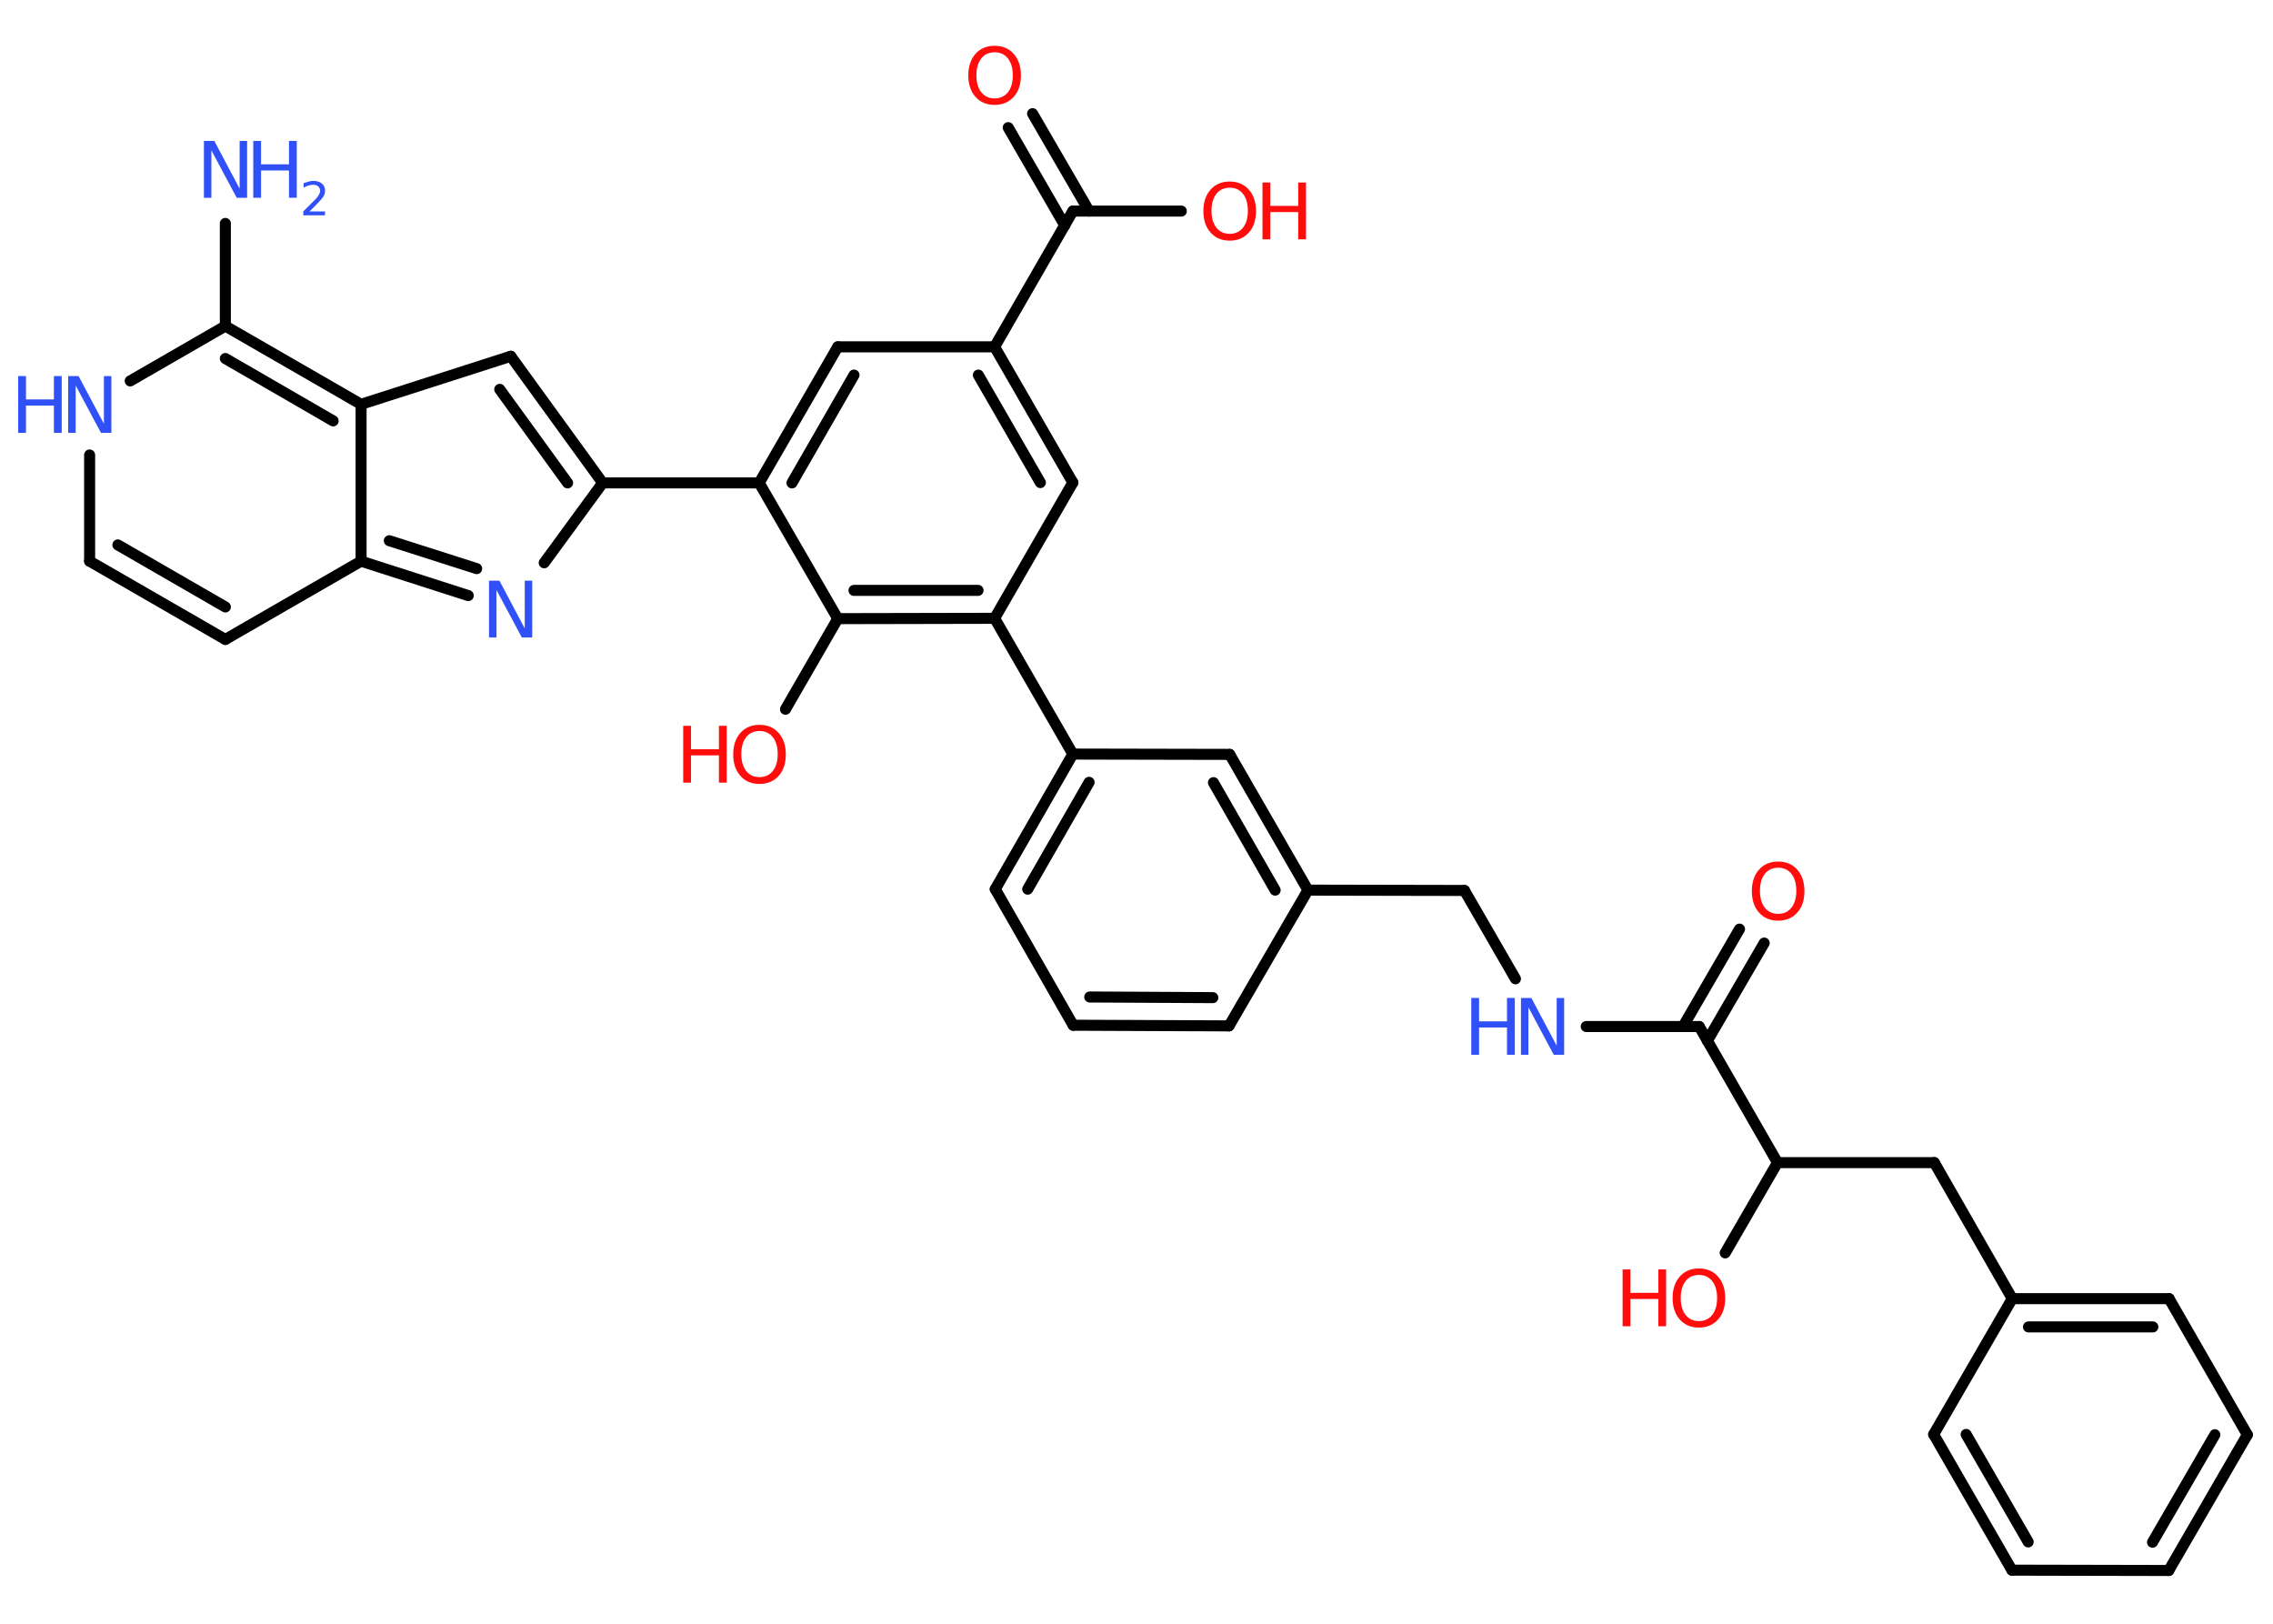 <?xml version='1.0' encoding='UTF-8'?>
<!DOCTYPE svg PUBLIC "-//W3C//DTD SVG 1.1//EN" "http://www.w3.org/Graphics/SVG/1.1/DTD/svg11.dtd">
<svg version='1.2' xmlns='http://www.w3.org/2000/svg' xmlns:xlink='http://www.w3.org/1999/xlink' width='70.0mm' height='50.0mm' viewBox='0 0 70.0 50.0'>
  <desc>Generated by the Chemistry Development Kit (http://github.com/cdk)</desc>
  <g stroke-linecap='round' stroke-linejoin='round' stroke='#000000' stroke-width='.34' fill='#FF0D0D'>
    <rect x='.0' y='.0' width='70.0' height='50.0' fill='#FFFFFF' stroke='none'/>
    <g id='mol1' class='mol'>
      <line id='mol1bnd1' class='bond' x1='6.94' y1='6.88' x2='6.94' y2='10.04'/>
      <line id='mol1bnd2' class='bond' x1='6.94' y1='10.04' x2='4.01' y2='11.73'/>
      <line id='mol1bnd3' class='bond' x1='2.76' y1='14.01' x2='2.76' y2='17.28'/>
      <g id='mol1bnd4' class='bond'>
        <line x1='2.76' y1='17.28' x2='6.94' y2='19.69'/>
        <line x1='3.63' y1='16.78' x2='6.94' y2='18.69'/>
      </g>
      <line id='mol1bnd5' class='bond' x1='6.94' y1='19.69' x2='11.12' y2='17.28'/>
      <g id='mol1bnd6' class='bond'>
        <line x1='11.12' y1='17.28' x2='14.42' y2='18.34'/>
        <line x1='11.99' y1='16.65' x2='14.68' y2='17.51'/>
      </g>
      <line id='mol1bnd7' class='bond' x1='16.76' y1='17.33' x2='18.56' y2='14.87'/>
      <line id='mol1bnd8' class='bond' x1='18.56' y1='14.87' x2='23.38' y2='14.87'/>
      <g id='mol1bnd9' class='bond'>
        <line x1='25.8' y1='10.68' x2='23.38' y2='14.87'/>
        <line x1='26.3' y1='11.55' x2='24.39' y2='14.87'/>
      </g>
      <line id='mol1bnd10' class='bond' x1='25.8' y1='10.68' x2='30.63' y2='10.68'/>
      <line id='mol1bnd11' class='bond' x1='30.63' y1='10.68' x2='33.04' y2='6.5'/>
      <g id='mol1bnd12' class='bond'>
        <line x1='32.79' y1='6.94' x2='31.05' y2='3.93'/>
        <line x1='33.54' y1='6.5' x2='31.8' y2='3.5'/>
      </g>
      <line id='mol1bnd13' class='bond' x1='33.04' y1='6.5' x2='36.38' y2='6.5'/>
      <g id='mol1bnd14' class='bond'>
        <line x1='33.04' y1='14.86' x2='30.63' y2='10.68'/>
        <line x1='32.04' y1='14.86' x2='30.13' y2='11.55'/>
      </g>
      <line id='mol1bnd15' class='bond' x1='33.04' y1='14.86' x2='30.63' y2='19.04'/>
      <line id='mol1bnd16' class='bond' x1='30.63' y1='19.04' x2='33.04' y2='23.22'/>
      <g id='mol1bnd17' class='bond'>
        <line x1='33.04' y1='23.22' x2='30.65' y2='27.38'/>
        <line x1='33.54' y1='24.09' x2='31.65' y2='27.38'/>
      </g>
      <line id='mol1bnd18' class='bond' x1='30.65' y1='27.38' x2='33.05' y2='31.57'/>
      <g id='mol1bnd19' class='bond'>
        <line x1='33.05' y1='31.57' x2='37.85' y2='31.59'/>
        <line x1='33.56' y1='30.7' x2='37.35' y2='30.72'/>
      </g>
      <line id='mol1bnd20' class='bond' x1='37.85' y1='31.59' x2='40.28' y2='27.41'/>
      <line id='mol1bnd21' class='bond' x1='40.28' y1='27.41' x2='45.1' y2='27.42'/>
      <line id='mol1bnd22' class='bond' x1='45.1' y1='27.42' x2='46.67' y2='30.14'/>
      <line id='mol1bnd23' class='bond' x1='48.85' y1='31.61' x2='52.33' y2='31.61'/>
      <g id='mol1bnd24' class='bond'>
        <line x1='51.83' y1='31.61' x2='53.57' y2='28.61'/>
        <line x1='52.58' y1='32.05' x2='54.33' y2='29.04'/>
      </g>
      <line id='mol1bnd25' class='bond' x1='52.33' y1='31.61' x2='54.74' y2='35.8'/>
      <line id='mol1bnd26' class='bond' x1='54.74' y1='35.8' x2='53.13' y2='38.58'/>
      <line id='mol1bnd27' class='bond' x1='54.74' y1='35.8' x2='59.57' y2='35.8'/>
      <line id='mol1bnd28' class='bond' x1='59.57' y1='35.8' x2='61.97' y2='39.99'/>
      <g id='mol1bnd29' class='bond'>
        <line x1='66.8' y1='39.99' x2='61.97' y2='39.99'/>
        <line x1='66.3' y1='40.86' x2='62.47' y2='40.86'/>
      </g>
      <line id='mol1bnd30' class='bond' x1='66.8' y1='39.99' x2='69.21' y2='44.18'/>
      <g id='mol1bnd31' class='bond'>
        <line x1='66.79' y1='48.36' x2='69.21' y2='44.18'/>
        <line x1='66.29' y1='47.49' x2='68.21' y2='44.18'/>
      </g>
      <line id='mol1bnd32' class='bond' x1='66.79' y1='48.36' x2='61.96' y2='48.35'/>
      <g id='mol1bnd33' class='bond'>
        <line x1='59.55' y1='44.17' x2='61.96' y2='48.35'/>
        <line x1='60.55' y1='44.17' x2='62.46' y2='47.48'/>
      </g>
      <line id='mol1bnd34' class='bond' x1='61.97' y1='39.99' x2='59.55' y2='44.17'/>
      <g id='mol1bnd35' class='bond'>
        <line x1='40.28' y1='27.41' x2='37.87' y2='23.23'/>
        <line x1='39.27' y1='27.41' x2='37.37' y2='24.1'/>
      </g>
      <line id='mol1bnd36' class='bond' x1='33.04' y1='23.22' x2='37.87' y2='23.23'/>
      <g id='mol1bnd37' class='bond'>
        <line x1='25.8' y1='19.05' x2='30.63' y2='19.04'/>
        <line x1='26.3' y1='18.18' x2='30.12' y2='18.18'/>
      </g>
      <line id='mol1bnd38' class='bond' x1='23.38' y1='14.87' x2='25.8' y2='19.05'/>
      <line id='mol1bnd39' class='bond' x1='25.8' y1='19.05' x2='24.19' y2='21.84'/>
      <g id='mol1bnd40' class='bond'>
        <line x1='18.56' y1='14.87' x2='15.73' y2='10.97'/>
        <line x1='17.48' y1='14.87' x2='15.39' y2='11.99'/>
      </g>
      <line id='mol1bnd41' class='bond' x1='15.73' y1='10.97' x2='11.12' y2='12.45'/>
      <g id='mol1bnd42' class='bond'>
        <line x1='11.12' y1='12.45' x2='6.94' y2='10.04'/>
        <line x1='10.26' y1='12.96' x2='6.94' y2='11.04'/>
      </g>
      <line id='mol1bnd43' class='bond' x1='11.12' y1='17.28' x2='11.12' y2='12.45'/>
      <g id='mol1atm1' class='atom'>
        <path d='M6.28 4.34h.32l.78 1.47v-1.47h.23v1.75h-.32l-.78 -1.46v1.46h-.23v-1.75z' stroke='none' fill='#3050F8'/>
        <path d='M7.8 4.34h.24v.72h.86v-.72h.24v1.75h-.24v-.84h-.86v.84h-.24v-1.75z' stroke='none' fill='#3050F8'/>
        <path d='M9.51 6.51h.5v.12h-.67v-.12q.08 -.08 .22 -.22q.14 -.14 .18 -.18q.07 -.08 .09 -.13q.03 -.05 .03 -.1q.0 -.08 -.06 -.14q-.06 -.05 -.15 -.05q-.07 .0 -.14 .02q-.07 .02 -.16 .07v-.14q.09 -.03 .16 -.05q.07 -.02 .14 -.02q.16 .0 .26 .08q.1 .08 .1 .22q.0 .06 -.02 .12q-.02 .06 -.09 .14q-.02 .02 -.11 .12q-.09 .1 -.27 .27z' stroke='none' fill='#3050F8'/>
      </g>
      <g id='mol1atm3' class='atom'>
        <path d='M2.1 11.58h.32l.78 1.47v-1.47h.23v1.75h-.32l-.78 -1.46v1.46h-.23v-1.75z' stroke='none' fill='#3050F8'/>
        <path d='M.56 11.58h.24v.72h.86v-.72h.24v1.75h-.24v-.84h-.86v.84h-.24v-1.75z' stroke='none' fill='#3050F8'/>
      </g>
      <path id='mol1atm7' class='atom' d='M15.06 17.88h.32l.78 1.47v-1.47h.23v1.75h-.32l-.78 -1.46v1.46h-.23v-1.75z' stroke='none' fill='#3050F8'/>
      <path id='mol1atm13' class='atom' d='M30.63 1.61q-.26 .0 -.41 .19q-.15 .19 -.15 .52q.0 .33 .15 .52q.15 .19 .41 .19q.26 .0 .41 -.19q.15 -.19 .15 -.52q.0 -.33 -.15 -.52q-.15 -.19 -.41 -.19zM30.63 1.41q.37 .0 .59 .25q.22 .25 .22 .66q.0 .42 -.22 .66q-.22 .25 -.59 .25q-.37 .0 -.59 -.25q-.22 -.25 -.22 -.66q.0 -.41 .22 -.66q.22 -.25 .59 -.25z' stroke='none'/>
      <g id='mol1atm14' class='atom'>
        <path d='M37.87 5.78q-.26 .0 -.41 .19q-.15 .19 -.15 .52q.0 .33 .15 .52q.15 .19 .41 .19q.26 .0 .41 -.19q.15 -.19 .15 -.52q.0 -.33 -.15 -.52q-.15 -.19 -.41 -.19zM37.87 5.59q.37 .0 .59 .25q.22 .25 .22 .66q.0 .42 -.22 .66q-.22 .25 -.59 .25q-.37 .0 -.59 -.25q-.22 -.25 -.22 -.66q.0 -.41 .22 -.66q.22 -.25 .59 -.25z' stroke='none'/>
        <path d='M38.88 5.62h.24v.72h.86v-.72h.24v1.75h-.24v-.84h-.86v.84h-.24v-1.75z' stroke='none'/>
      </g>
      <g id='mol1atm23' class='atom'>
        <path d='M46.84 30.73h.32l.78 1.47v-1.47h.23v1.75h-.32l-.78 -1.46v1.46h-.23v-1.75z' stroke='none' fill='#3050F8'/>
        <path d='M45.31 30.73h.24v.72h.86v-.72h.24v1.75h-.24v-.84h-.86v.84h-.24v-1.75z' stroke='none' fill='#3050F8'/>
      </g>
      <path id='mol1atm25' class='atom' d='M54.76 26.72q-.26 .0 -.41 .19q-.15 .19 -.15 .52q.0 .33 .15 .52q.15 .19 .41 .19q.26 .0 .41 -.19q.15 -.19 .15 -.52q.0 -.33 -.15 -.52q-.15 -.19 -.41 -.19zM54.76 26.53q.37 .0 .59 .25q.22 .25 .22 .66q.0 .42 -.22 .66q-.22 .25 -.59 .25q-.37 .0 -.59 -.25q-.22 -.25 -.22 -.66q.0 -.41 .22 -.66q.22 -.25 .59 -.25z' stroke='none'/>
      <g id='mol1atm27' class='atom'>
        <path d='M52.32 39.26q-.26 .0 -.41 .19q-.15 .19 -.15 .52q.0 .33 .15 .52q.15 .19 .41 .19q.26 .0 .41 -.19q.15 -.19 .15 -.52q.0 -.33 -.15 -.52q-.15 -.19 -.41 -.19zM52.32 39.06q.37 .0 .59 .25q.22 .25 .22 .66q.0 .42 -.22 .66q-.22 .25 -.59 .25q-.37 .0 -.59 -.25q-.22 -.25 -.22 -.66q.0 -.41 .22 -.66q.22 -.25 .59 -.25z' stroke='none'/>
        <path d='M49.97 39.09h.24v.72h.86v-.72h.24v1.75h-.24v-.84h-.86v.84h-.24v-1.75z' stroke='none'/>
      </g>
      <g id='mol1atm37' class='atom'>
        <path d='M23.39 22.51q-.26 .0 -.41 .19q-.15 .19 -.15 .52q.0 .33 .15 .52q.15 .19 .41 .19q.26 .0 .41 -.19q.15 -.19 .15 -.52q.0 -.33 -.15 -.52q-.15 -.19 -.41 -.19zM23.39 22.32q.37 .0 .59 .25q.22 .25 .22 .66q.0 .42 -.22 .66q-.22 .25 -.59 .25q-.37 .0 -.59 -.25q-.22 -.25 -.22 -.66q.0 -.41 .22 -.66q.22 -.25 .59 -.25z' stroke='none'/>
        <path d='M21.04 22.35h.24v.72h.86v-.72h.24v1.75h-.24v-.84h-.86v.84h-.24v-1.75z' stroke='none'/>
      </g>
    </g>
  </g>
</svg>
